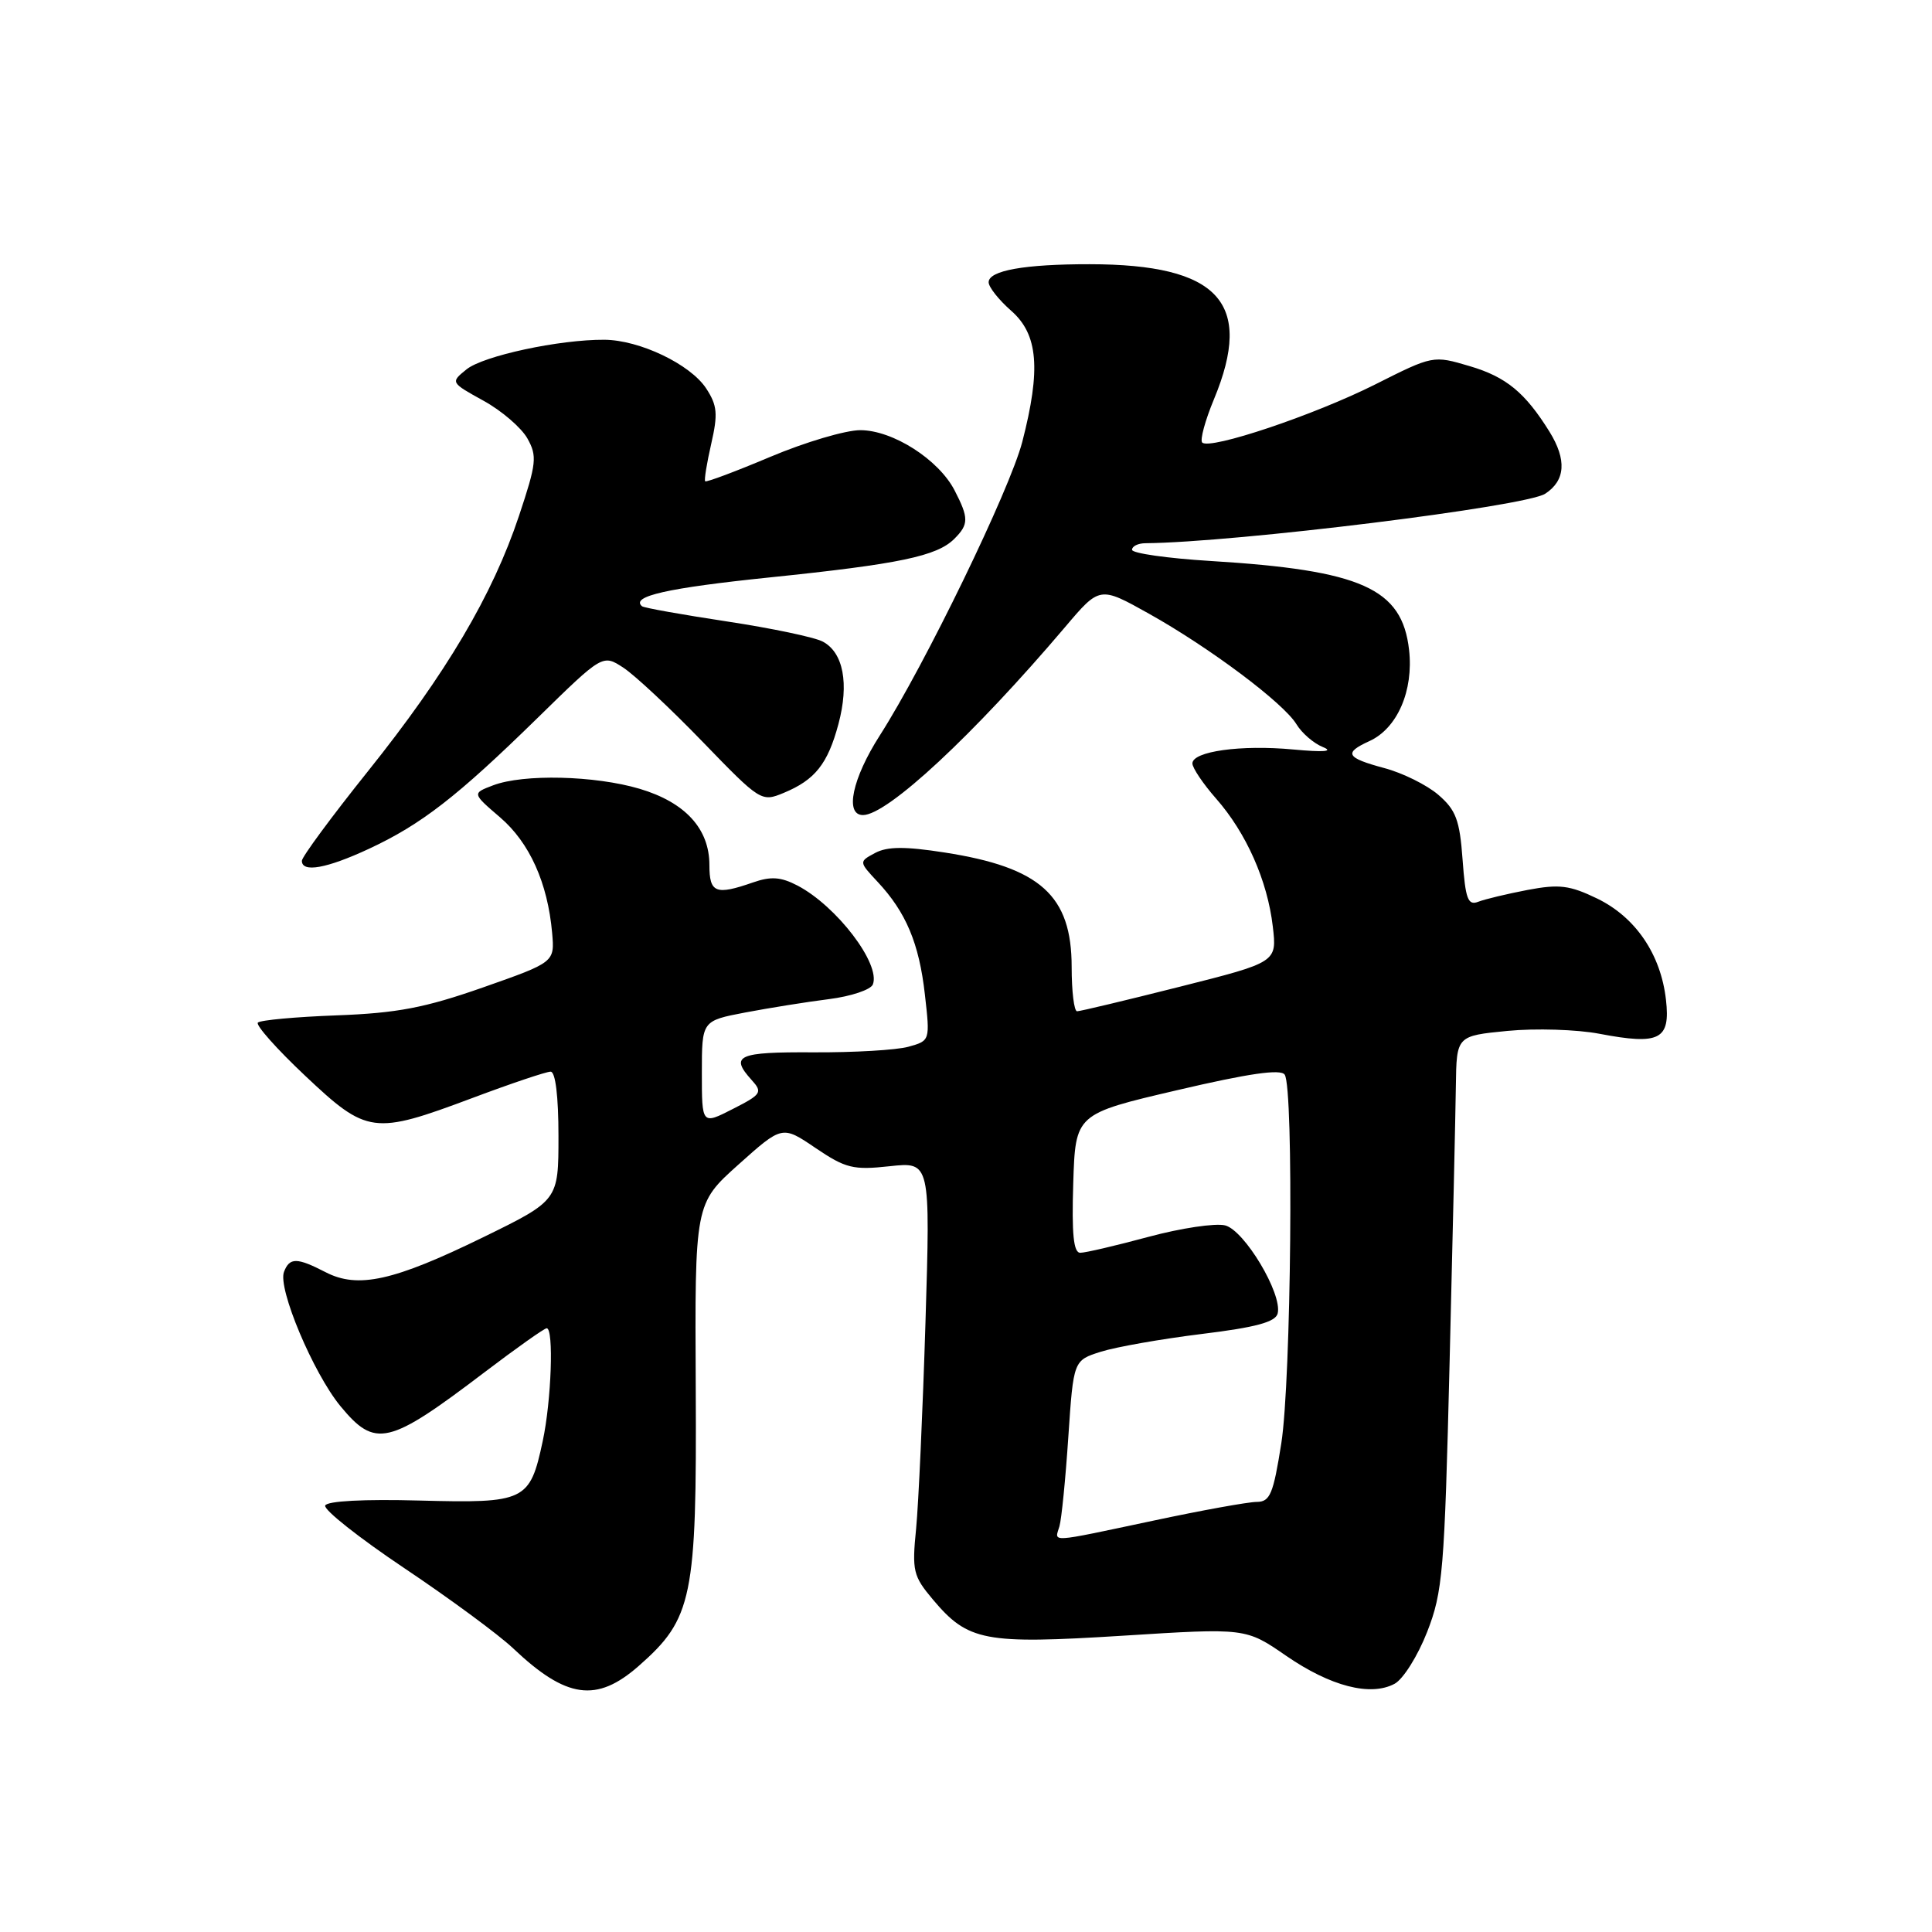 <?xml version="1.0" encoding="UTF-8" standalone="no"?>
<!DOCTYPE svg PUBLIC "-//W3C//DTD SVG 1.1//EN" "http://www.w3.org/Graphics/SVG/1.1/DTD/svg11.dtd" >
<svg xmlns="http://www.w3.org/2000/svg" xmlns:xlink="http://www.w3.org/1999/xlink" version="1.1" viewBox="0 0 256 256">
 <g >
 <path fill="currentColor"
d=" M 84.63 220.75 C 91.77 214.48 92.33 211.75 92.19 184.00 C 92.06 159.50 92.06 159.50 97.85 154.31 C 103.65 149.12 103.65 149.12 108.07 152.12 C 112.05 154.81 113.05 155.06 117.89 154.53 C 123.28 153.95 123.28 153.95 122.63 175.22 C 122.27 186.93 121.71 199.22 121.39 202.55 C 120.83 208.15 121.00 208.84 123.60 211.93 C 128.27 217.48 130.40 217.89 148.78 216.74 C 165.07 215.71 165.07 215.71 170.42 219.40 C 176.30 223.45 181.60 224.82 184.79 223.11 C 185.92 222.51 187.86 219.42 189.10 216.25 C 191.18 210.93 191.40 208.24 192.08 180.50 C 192.49 164.00 192.86 147.52 192.91 143.88 C 193.00 137.26 193.00 137.26 199.75 136.60 C 203.46 136.24 208.95 136.41 211.93 136.98 C 219.92 138.50 221.35 137.77 220.75 132.48 C 220.07 126.45 216.72 121.53 211.63 119.06 C 207.99 117.30 206.60 117.13 202.42 117.92 C 199.71 118.44 196.77 119.14 195.87 119.49 C 194.51 120.02 194.18 119.13 193.80 113.91 C 193.42 108.66 192.92 107.33 190.59 105.32 C 189.07 104.01 185.84 102.41 183.41 101.77 C 178.36 100.41 178.01 99.77 181.45 98.20 C 185.15 96.52 187.32 91.52 186.71 86.12 C 185.79 77.96 180.43 75.56 160.37 74.33 C 154.67 73.98 150.00 73.31 150.00 72.85 C 150.00 72.38 150.79 71.99 151.75 71.98 C 163.75 71.87 202.16 67.12 204.75 65.42 C 207.43 63.67 207.62 60.93 205.32 57.21 C 202.09 52.02 199.59 49.95 194.76 48.52 C 189.90 47.08 189.89 47.08 182.20 50.95 C 174.12 55.01 160.31 59.64 159.30 58.64 C 158.98 58.31 159.68 55.73 160.86 52.89 C 166.17 40.09 161.50 35.02 144.38 35.01 C 135.76 35.00 131.00 35.85 131.00 37.40 C 131.00 38.04 132.35 39.74 134.00 41.19 C 137.56 44.31 137.94 48.93 135.46 58.54 C 133.82 64.88 122.54 88.13 116.58 97.45 C 112.93 103.15 111.90 108.00 114.35 108.00 C 117.59 108.00 129.03 97.35 141.13 83.09 C 145.72 77.67 145.72 77.67 152.23 81.31 C 160.31 85.83 170.08 93.15 171.79 95.97 C 172.50 97.14 174.07 98.50 175.29 98.99 C 176.76 99.58 175.44 99.69 171.36 99.31 C 164.43 98.66 158.00 99.56 158.00 101.16 C 158.00 101.75 159.41 103.85 161.14 105.82 C 165.14 110.37 167.94 116.68 168.65 122.75 C 169.21 127.50 169.21 127.50 156.32 130.75 C 149.23 132.54 143.11 134.00 142.72 134.00 C 142.32 134.00 142.00 131.36 142.00 128.13 C 142.00 118.66 137.86 114.93 125.16 112.96 C 119.91 112.14 117.57 112.16 115.96 113.02 C 113.80 114.18 113.80 114.18 116.28 116.84 C 120.05 120.87 121.79 125.00 122.55 131.76 C 123.25 137.90 123.24 137.90 120.37 138.70 C 118.79 139.14 113.11 139.47 107.75 139.44 C 97.77 139.38 96.67 139.87 99.59 143.10 C 101.08 144.74 100.91 145.01 97.09 146.95 C 93.00 149.04 93.00 149.04 93.00 142.15 C 93.00 135.26 93.00 135.26 98.75 134.16 C 101.91 133.56 106.90 132.76 109.84 132.39 C 112.77 132.02 115.39 131.14 115.66 130.44 C 116.71 127.72 110.85 120.05 105.67 117.34 C 103.46 116.19 102.15 116.10 99.77 116.93 C 94.83 118.65 94.00 118.32 94.00 114.63 C 94.00 109.81 90.80 106.32 84.76 104.52 C 78.82 102.76 69.36 102.53 65.34 104.06 C 62.55 105.12 62.55 105.12 66.27 108.31 C 70.17 111.66 72.57 116.98 73.16 123.61 C 73.50 127.50 73.50 127.50 64.00 130.84 C 56.30 133.54 52.63 134.24 44.63 134.54 C 39.20 134.74 34.50 135.17 34.17 135.50 C 33.85 135.82 36.66 138.99 40.43 142.54 C 48.65 150.29 49.49 150.40 62.57 145.50 C 67.71 143.57 72.38 142.00 72.96 142.00 C 73.60 142.00 74.00 145.27 74.00 150.53 C 74.00 159.06 74.00 159.06 64.03 163.94 C 52.16 169.74 47.43 170.79 43.14 168.57 C 39.34 166.61 38.37 166.60 37.63 168.53 C 36.78 170.72 41.51 181.94 45.10 186.31 C 49.73 191.92 51.45 191.52 64.19 181.84 C 68.42 178.63 72.13 176.00 72.44 176.00 C 73.40 176.00 73.06 185.64 71.91 190.97 C 70.21 198.92 69.62 199.20 55.60 198.83 C 48.22 198.63 43.34 198.89 43.09 199.49 C 42.86 200.04 47.59 203.78 53.59 207.80 C 59.59 211.82 66.08 216.60 68.00 218.42 C 75.04 225.09 79.05 225.65 84.63 220.75 Z  M 48.87 112.48 C 55.83 109.24 60.56 105.57 71.18 95.18 C 79.86 86.68 79.86 86.68 82.61 88.48 C 84.12 89.47 88.84 93.88 93.10 98.29 C 100.75 106.20 100.89 106.29 103.85 105.06 C 108.00 103.34 109.68 101.23 111.10 95.93 C 112.53 90.58 111.75 86.47 109.03 85.02 C 107.96 84.44 102.23 83.24 96.29 82.34 C 90.36 81.44 85.30 80.54 85.07 80.33 C 83.52 79.02 88.43 77.91 102.00 76.51 C 119.18 74.74 124.16 73.69 126.45 71.40 C 128.38 69.48 128.38 68.64 126.49 64.98 C 124.37 60.88 118.29 57.00 113.99 57.00 C 112.04 57.00 106.68 58.59 102.08 60.53 C 97.48 62.47 93.59 63.93 93.44 63.77 C 93.29 63.62 93.65 61.39 94.24 58.81 C 95.15 54.84 95.04 53.72 93.58 51.48 C 91.48 48.27 84.75 45.05 80.08 45.02 C 74.12 44.98 64.04 47.15 61.82 48.94 C 59.68 50.67 59.69 50.68 64.05 53.09 C 66.46 54.41 69.08 56.67 69.88 58.09 C 71.20 60.44 71.09 61.39 68.77 68.35 C 65.27 78.85 59.12 89.25 48.75 102.20 C 43.94 108.21 40.00 113.55 40.00 114.06 C 40.00 115.67 43.28 115.08 48.87 112.48 Z  M 140.38 202.25 C 140.66 201.29 141.19 195.95 141.56 190.38 C 142.24 180.26 142.24 180.26 145.87 179.11 C 147.87 178.48 153.87 177.42 159.22 176.76 C 166.44 175.88 169.03 175.17 169.30 174.03 C 169.93 171.43 164.89 163.01 162.33 162.37 C 161.04 162.05 156.48 162.73 152.18 163.89 C 147.88 165.05 143.82 166.00 143.14 166.00 C 142.25 166.00 142.00 163.53 142.21 156.80 C 142.50 147.60 142.50 147.60 156.00 144.45 C 165.48 142.23 169.72 141.62 170.23 142.40 C 171.45 144.22 171.09 182.91 169.78 191.24 C 168.72 197.97 168.29 199.00 166.53 199.01 C 165.41 199.01 159.21 200.13 152.75 201.51 C 138.76 204.47 139.74 204.41 140.38 202.25 Z "/>
</g>
</svg>